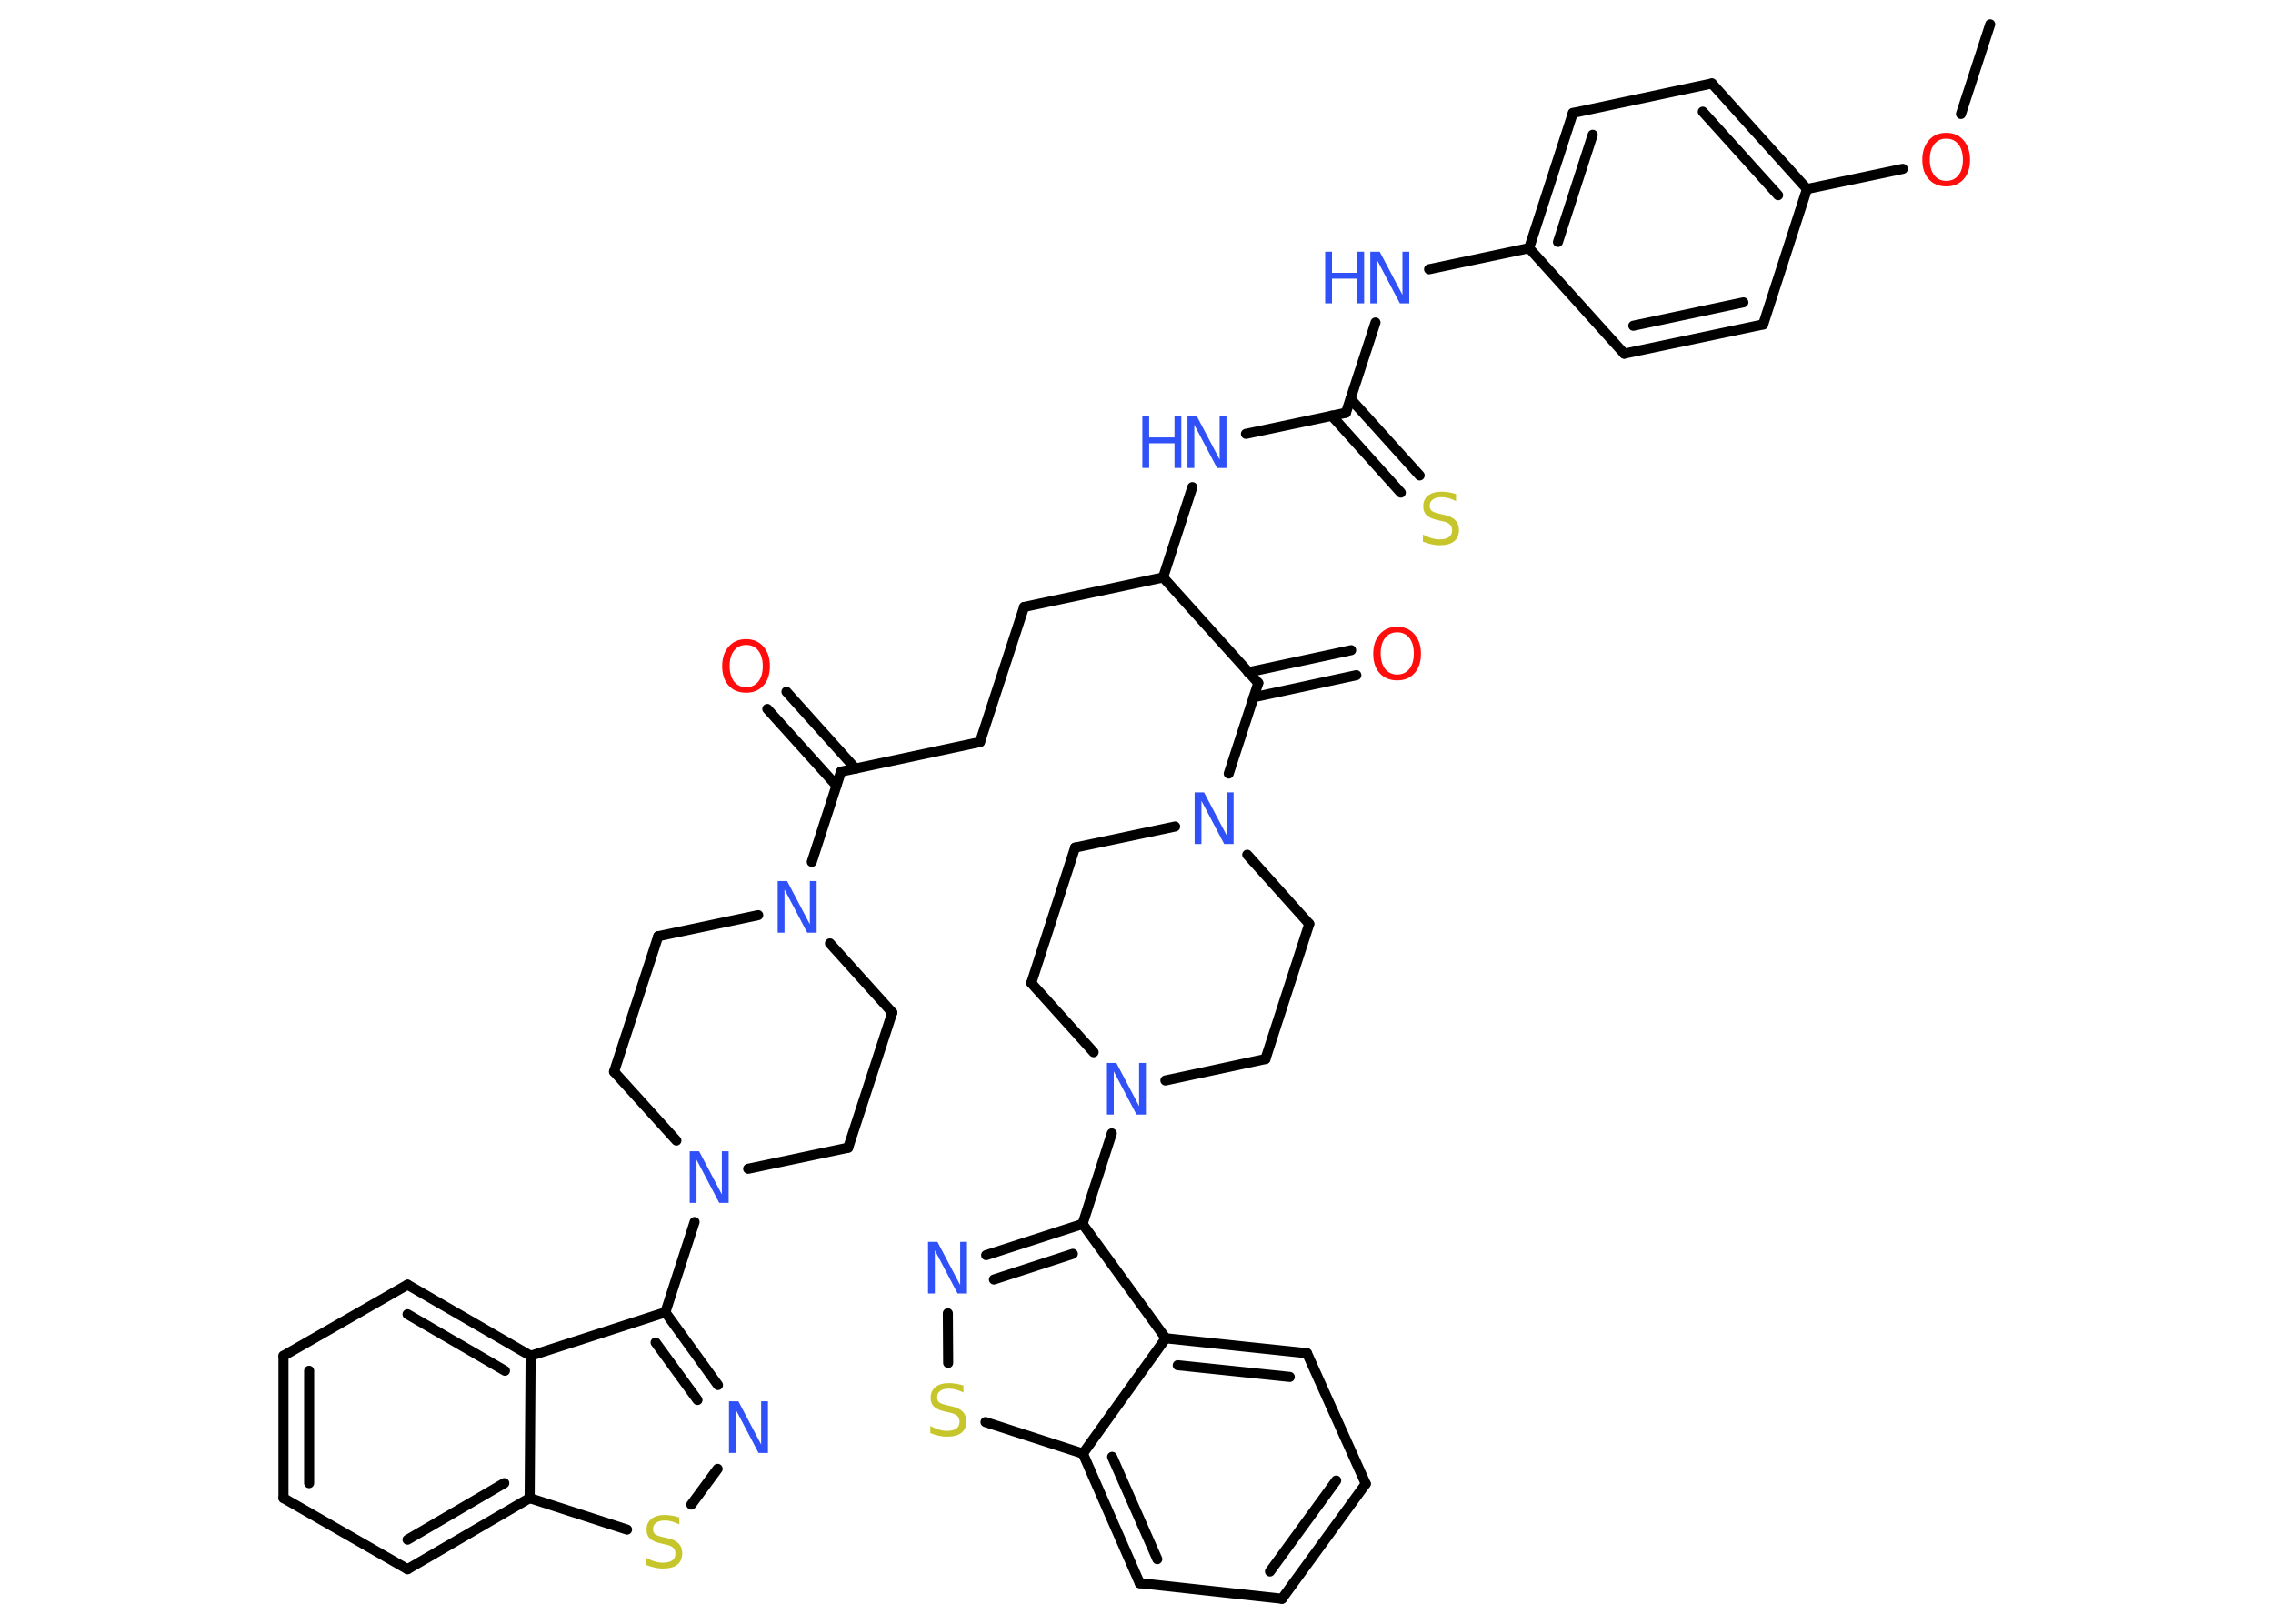<?xml version='1.0' encoding='UTF-8'?>
<!DOCTYPE svg PUBLIC "-//W3C//DTD SVG 1.1//EN" "http://www.w3.org/Graphics/SVG/1.1/DTD/svg11.dtd">
<svg version='1.2' xmlns='http://www.w3.org/2000/svg' xmlns:xlink='http://www.w3.org/1999/xlink' width='70.0mm' height='50.0mm' viewBox='0 0 70.0 50.0'>
  <desc>Generated by the Chemistry Development Kit (http://github.com/cdk)</desc>
  <g stroke-linecap='round' stroke-linejoin='round' stroke='#000000' stroke-width='.31' fill='#3050F8'>
    <rect x='.0' y='.0' width='70.0' height='50.0' fill='#FFFFFF' stroke='none'/>
    <g id='mol1' class='mol'>
      <line id='mol1bnd1' class='bond' x1='61.29' y1='.75' x2='60.39' y2='3.51'/>
      <line id='mol1bnd2' class='bond' x1='58.6' y1='5.2' x2='55.65' y2='5.82'/>
      <g id='mol1bnd3' class='bond'>
        <line x1='55.65' y1='5.82' x2='52.72' y2='2.57'/>
        <line x1='54.76' y1='6.01' x2='52.44' y2='3.44'/>
      </g>
      <line id='mol1bnd4' class='bond' x1='52.72' y1='2.57' x2='48.44' y2='3.48'/>
      <g id='mol1bnd5' class='bond'>
        <line x1='48.44' y1='3.48' x2='47.09' y2='7.64'/>
        <line x1='49.05' y1='4.15' x2='47.98' y2='7.45'/>
      </g>
      <line id='mol1bnd6' class='bond' x1='47.09' y1='7.64' x2='44.01' y2='8.29'/>
      <line id='mol1bnd7' class='bond' x1='42.36' y1='9.93' x2='41.45' y2='12.71'/>
      <g id='mol1bnd8' class='bond'>
        <line x1='41.59' y1='12.28' x2='43.72' y2='14.64'/>
        <line x1='41.01' y1='12.8' x2='43.14' y2='15.17'/>
      </g>
      <line id='mol1bnd9' class='bond' x1='41.45' y1='12.71' x2='38.37' y2='13.36'/>
      <line id='mol1bnd10' class='bond' x1='36.72' y1='15.0' x2='35.82' y2='17.78'/>
      <line id='mol1bnd11' class='bond' x1='35.82' y1='17.78' x2='31.54' y2='18.69'/>
      <line id='mol1bnd12' class='bond' x1='31.54' y1='18.69' x2='30.18' y2='22.85'/>
      <line id='mol1bnd13' class='bond' x1='30.18' y1='22.85' x2='25.9' y2='23.76'/>
      <g id='mol1bnd14' class='bond'>
        <line x1='25.76' y1='24.19' x2='23.63' y2='21.83'/>
        <line x1='26.35' y1='23.67' x2='24.22' y2='21.3'/>
      </g>
      <line id='mol1bnd15' class='bond' x1='25.9' y1='23.76' x2='25.0' y2='26.54'/>
      <line id='mol1bnd16' class='bond' x1='23.35' y1='28.18' x2='20.27' y2='28.83'/>
      <line id='mol1bnd17' class='bond' x1='20.27' y1='28.83' x2='18.91' y2='33.0'/>
      <line id='mol1bnd18' class='bond' x1='18.91' y1='33.0' x2='20.83' y2='35.12'/>
      <line id='mol1bnd19' class='bond' x1='21.39' y1='37.63' x2='20.49' y2='40.41'/>
      <g id='mol1bnd20' class='bond'>
        <line x1='22.11' y1='42.65' x2='20.49' y2='40.41'/>
        <line x1='21.48' y1='43.11' x2='20.19' y2='41.34'/>
      </g>
      <line id='mol1bnd21' class='bond' x1='22.1' y1='45.23' x2='21.29' y2='46.33'/>
      <line id='mol1bnd22' class='bond' x1='19.31' y1='47.1' x2='16.31' y2='46.13'/>
      <g id='mol1bnd23' class='bond'>
        <line x1='12.55' y1='48.32' x2='16.31' y2='46.13'/>
        <line x1='12.55' y1='47.41' x2='15.53' y2='45.67'/>
      </g>
      <line id='mol1bnd24' class='bond' x1='12.55' y1='48.32' x2='8.73' y2='46.13'/>
      <g id='mol1bnd25' class='bond'>
        <line x1='8.73' y1='41.75' x2='8.73' y2='46.13'/>
        <line x1='9.52' y1='42.21' x2='9.52' y2='45.67'/>
      </g>
      <line id='mol1bnd26' class='bond' x1='8.73' y1='41.75' x2='12.55' y2='39.56'/>
      <g id='mol1bnd27' class='bond'>
        <line x1='16.34' y1='41.75' x2='12.55' y2='39.56'/>
        <line x1='15.55' y1='42.21' x2='12.55' y2='40.47'/>
      </g>
      <line id='mol1bnd28' class='bond' x1='20.49' y1='40.41' x2='16.34' y2='41.75'/>
      <line id='mol1bnd29' class='bond' x1='16.31' y1='46.13' x2='16.34' y2='41.75'/>
      <line id='mol1bnd30' class='bond' x1='23.04' y1='35.99' x2='26.12' y2='35.34'/>
      <line id='mol1bnd31' class='bond' x1='26.12' y1='35.34' x2='27.48' y2='31.18'/>
      <line id='mol1bnd32' class='bond' x1='25.56' y1='29.05' x2='27.48' y2='31.18'/>
      <line id='mol1bnd33' class='bond' x1='35.82' y1='17.78' x2='38.75' y2='21.03'/>
      <g id='mol1bnd34' class='bond'>
        <line x1='38.44' y1='20.7' x2='41.61' y2='20.02'/>
        <line x1='38.61' y1='21.47' x2='41.77' y2='20.79'/>
      </g>
      <line id='mol1bnd35' class='bond' x1='38.75' y1='21.03' x2='37.84' y2='23.82'/>
      <line id='mol1bnd36' class='bond' x1='38.41' y1='26.32' x2='40.32' y2='28.45'/>
      <line id='mol1bnd37' class='bond' x1='40.32' y1='28.45' x2='38.97' y2='32.61'/>
      <line id='mol1bnd38' class='bond' x1='38.97' y1='32.61' x2='35.89' y2='33.27'/>
      <line id='mol1bnd39' class='bond' x1='34.24' y1='34.9' x2='33.34' y2='37.69'/>
      <g id='mol1bnd40' class='bond'>
        <line x1='33.34' y1='37.69' x2='30.37' y2='38.65'/>
        <line x1='33.04' y1='38.61' x2='30.61' y2='39.4'/>
      </g>
      <line id='mol1bnd41' class='bond' x1='29.19' y1='40.44' x2='29.2' y2='41.97'/>
      <line id='mol1bnd42' class='bond' x1='30.35' y1='43.79' x2='33.35' y2='44.76'/>
      <g id='mol1bnd43' class='bond'>
        <line x1='33.35' y1='44.76' x2='35.1' y2='48.75'/>
        <line x1='34.25' y1='44.86' x2='35.64' y2='48.01'/>
      </g>
      <line id='mol1bnd44' class='bond' x1='35.1' y1='48.75' x2='39.48' y2='49.23'/>
      <g id='mol1bnd45' class='bond'>
        <line x1='39.48' y1='49.23' x2='42.06' y2='45.69'/>
        <line x1='39.11' y1='48.39' x2='41.15' y2='45.59'/>
      </g>
      <line id='mol1bnd46' class='bond' x1='42.06' y1='45.69' x2='40.25' y2='41.67'/>
      <g id='mol1bnd47' class='bond'>
        <line x1='40.25' y1='41.67' x2='35.9' y2='41.21'/>
        <line x1='39.72' y1='42.4' x2='36.27' y2='42.04'/>
      </g>
      <line id='mol1bnd48' class='bond' x1='33.34' y1='37.69' x2='35.9' y2='41.21'/>
      <line id='mol1bnd49' class='bond' x1='33.35' y1='44.76' x2='35.9' y2='41.21'/>
      <line id='mol1bnd50' class='bond' x1='33.68' y1='32.4' x2='31.76' y2='30.27'/>
      <line id='mol1bnd51' class='bond' x1='31.76' y1='30.27' x2='33.11' y2='26.1'/>
      <line id='mol1bnd52' class='bond' x1='36.19' y1='25.45' x2='33.11' y2='26.1'/>
      <line id='mol1bnd53' class='bond' x1='47.09' y1='7.64' x2='50.02' y2='10.89'/>
      <g id='mol1bnd54' class='bond'>
        <line x1='50.02' y1='10.89' x2='54.3' y2='9.99'/>
        <line x1='50.3' y1='10.03' x2='53.69' y2='9.31'/>
      </g>
      <line id='mol1bnd55' class='bond' x1='55.65' y1='5.82' x2='54.3' y2='9.99'/>
      <path id='mol1atm2' class='atom' d='M59.94 4.27q-.24 .0 -.37 .17q-.14 .17 -.14 .48q.0 .3 .14 .48q.14 .17 .37 .17q.23 .0 .37 -.17q.14 -.17 .14 -.48q.0 -.3 -.14 -.48q-.14 -.17 -.37 -.17zM59.94 4.09q.33 .0 .53 .23q.2 .23 .2 .6q.0 .38 -.2 .6q-.2 .22 -.53 .22q-.34 .0 -.54 -.22q-.2 -.22 -.2 -.6q.0 -.37 .2 -.6q.2 -.23 .54 -.23z' stroke='none' fill='#FF0D0D'/>
      <g id='mol1atm7' class='atom'>
        <path d='M42.2 7.75h.29l.7 1.33v-1.33h.21v1.59h-.29l-.7 -1.33v1.33h-.21v-1.59z' stroke='none'/>
        <path d='M40.81 7.75h.21v.65h.78v-.65h.21v1.59h-.21v-.76h-.78v.76h-.21v-1.59z' stroke='none'/>
      </g>
      <path id='mol1atm9' class='atom' d='M44.84 15.22v.21q-.12 -.06 -.23 -.09q-.11 -.03 -.21 -.03q-.18 .0 -.27 .07q-.1 .07 -.1 .19q.0 .1 .06 .16q.06 .05 .24 .09l.13 .03q.24 .05 .35 .16q.12 .12 .12 .31q.0 .23 -.15 .35q-.15 .12 -.46 .12q-.11 .0 -.24 -.03q-.13 -.03 -.26 -.08v-.22q.13 .07 .26 .11q.13 .04 .25 .04q.19 .0 .29 -.07q.1 -.07 .1 -.21q.0 -.12 -.07 -.18q-.07 -.07 -.23 -.1l-.13 -.03q-.24 -.05 -.35 -.15q-.11 -.1 -.11 -.28q.0 -.21 .15 -.33q.15 -.12 .41 -.12q.11 .0 .23 .02q.12 .02 .24 .06z' stroke='none' fill='#C6C62C'/>
      <g id='mol1atm10' class='atom'>
        <path d='M36.57 12.82h.29l.7 1.33v-1.33h.21v1.59h-.29l-.7 -1.33v1.33h-.21v-1.59z' stroke='none'/>
        <path d='M35.18 12.82h.21v.65h.78v-.65h.21v1.59h-.21v-.76h-.78v.76h-.21v-1.59z' stroke='none'/>
      </g>
      <path id='mol1atm15' class='atom' d='M22.98 19.86q-.24 .0 -.37 .17q-.14 .17 -.14 .48q.0 .3 .14 .48q.14 .17 .37 .17q.23 .0 .37 -.17q.14 -.17 .14 -.48q.0 -.3 -.14 -.48q-.14 -.17 -.37 -.17zM22.98 19.68q.33 .0 .53 .23q.2 .23 .2 .6q.0 .38 -.2 .6q-.2 .22 -.53 .22q-.34 .0 -.54 -.22q-.2 -.22 -.2 -.6q.0 -.37 .2 -.6q.2 -.23 .54 -.23z' stroke='none' fill='#FF0D0D'/>
      <path id='mol1atm16' class='atom' d='M23.95 27.13h.29l.7 1.33v-1.33h.21v1.59h-.29l-.7 -1.33v1.33h-.21v-1.59z' stroke='none'/>
      <path id='mol1atm19' class='atom' d='M21.24 35.45h.29l.7 1.33v-1.33h.21v1.59h-.29l-.7 -1.33v1.33h-.21v-1.59z' stroke='none'/>
      <path id='mol1atm21' class='atom' d='M22.45 43.15h.29l.7 1.33v-1.33h.21v1.59h-.29l-.7 -1.33v1.33h-.21v-1.59z' stroke='none'/>
      <path id='mol1atm22' class='atom' d='M20.92 46.73v.21q-.12 -.06 -.23 -.09q-.11 -.03 -.21 -.03q-.18 .0 -.27 .07q-.1 .07 -.1 .19q.0 .1 .06 .16q.06 .05 .24 .09l.13 .03q.24 .05 .35 .16q.12 .12 .12 .31q.0 .23 -.15 .35q-.15 .12 -.46 .12q-.11 .0 -.24 -.03q-.13 -.03 -.26 -.08v-.22q.13 .07 .26 .11q.13 .04 .25 .04q.19 .0 .29 -.07q.1 -.07 .1 -.21q.0 -.12 -.07 -.18q-.07 -.07 -.23 -.1l-.13 -.03q-.24 -.05 -.35 -.15q-.11 -.1 -.11 -.28q.0 -.21 .15 -.33q.15 -.12 .41 -.12q.11 .0 .23 .02q.12 .02 .24 .06z' stroke='none' fill='#C6C62C'/>
      <path id='mol1atm32' class='atom' d='M43.03 19.47q-.24 .0 -.37 .17q-.14 .17 -.14 .48q.0 .3 .14 .48q.14 .17 .37 .17q.23 .0 .37 -.17q.14 -.17 .14 -.48q.0 -.3 -.14 -.48q-.14 -.17 -.37 -.17zM43.03 19.3q.33 .0 .53 .23q.2 .23 .2 .6q.0 .38 -.2 .6q-.2 .22 -.53 .22q-.34 .0 -.54 -.22q-.2 -.22 -.2 -.6q.0 -.37 .2 -.6q.2 -.23 .54 -.23z' stroke='none' fill='#FF0D0D'/>
      <path id='mol1atm33' class='atom' d='M36.79 24.4h.29l.7 1.33v-1.33h.21v1.59h-.29l-.7 -1.33v1.33h-.21v-1.59z' stroke='none'/>
      <path id='mol1atm36' class='atom' d='M34.09 32.73h.29l.7 1.33v-1.33h.21v1.59h-.29l-.7 -1.33v1.33h-.21v-1.59z' stroke='none'/>
      <path id='mol1atm38' class='atom' d='M28.58 38.24h.29l.7 1.33v-1.33h.21v1.59h-.29l-.7 -1.33v1.33h-.21v-1.59z' stroke='none'/>
      <path id='mol1atm39' class='atom' d='M29.67 42.67v.21q-.12 -.06 -.23 -.09q-.11 -.03 -.21 -.03q-.18 .0 -.27 .07q-.1 .07 -.1 .19q.0 .1 .06 .16q.06 .05 .24 .09l.13 .03q.24 .05 .35 .16q.12 .12 .12 .31q.0 .23 -.15 .35q-.15 .12 -.46 .12q-.11 .0 -.24 -.03q-.13 -.03 -.26 -.08v-.22q.13 .07 .26 .11q.13 .04 .25 .04q.19 .0 .29 -.07q.1 -.07 .1 -.21q.0 -.12 -.07 -.18q-.07 -.07 -.23 -.1l-.13 -.03q-.24 -.05 -.35 -.15q-.11 -.1 -.11 -.28q.0 -.21 .15 -.33q.15 -.12 .41 -.12q.11 .0 .23 .02q.12 .02 .24 .06z' stroke='none' fill='#C6C62C'/>
    </g>
  </g>
</svg>
